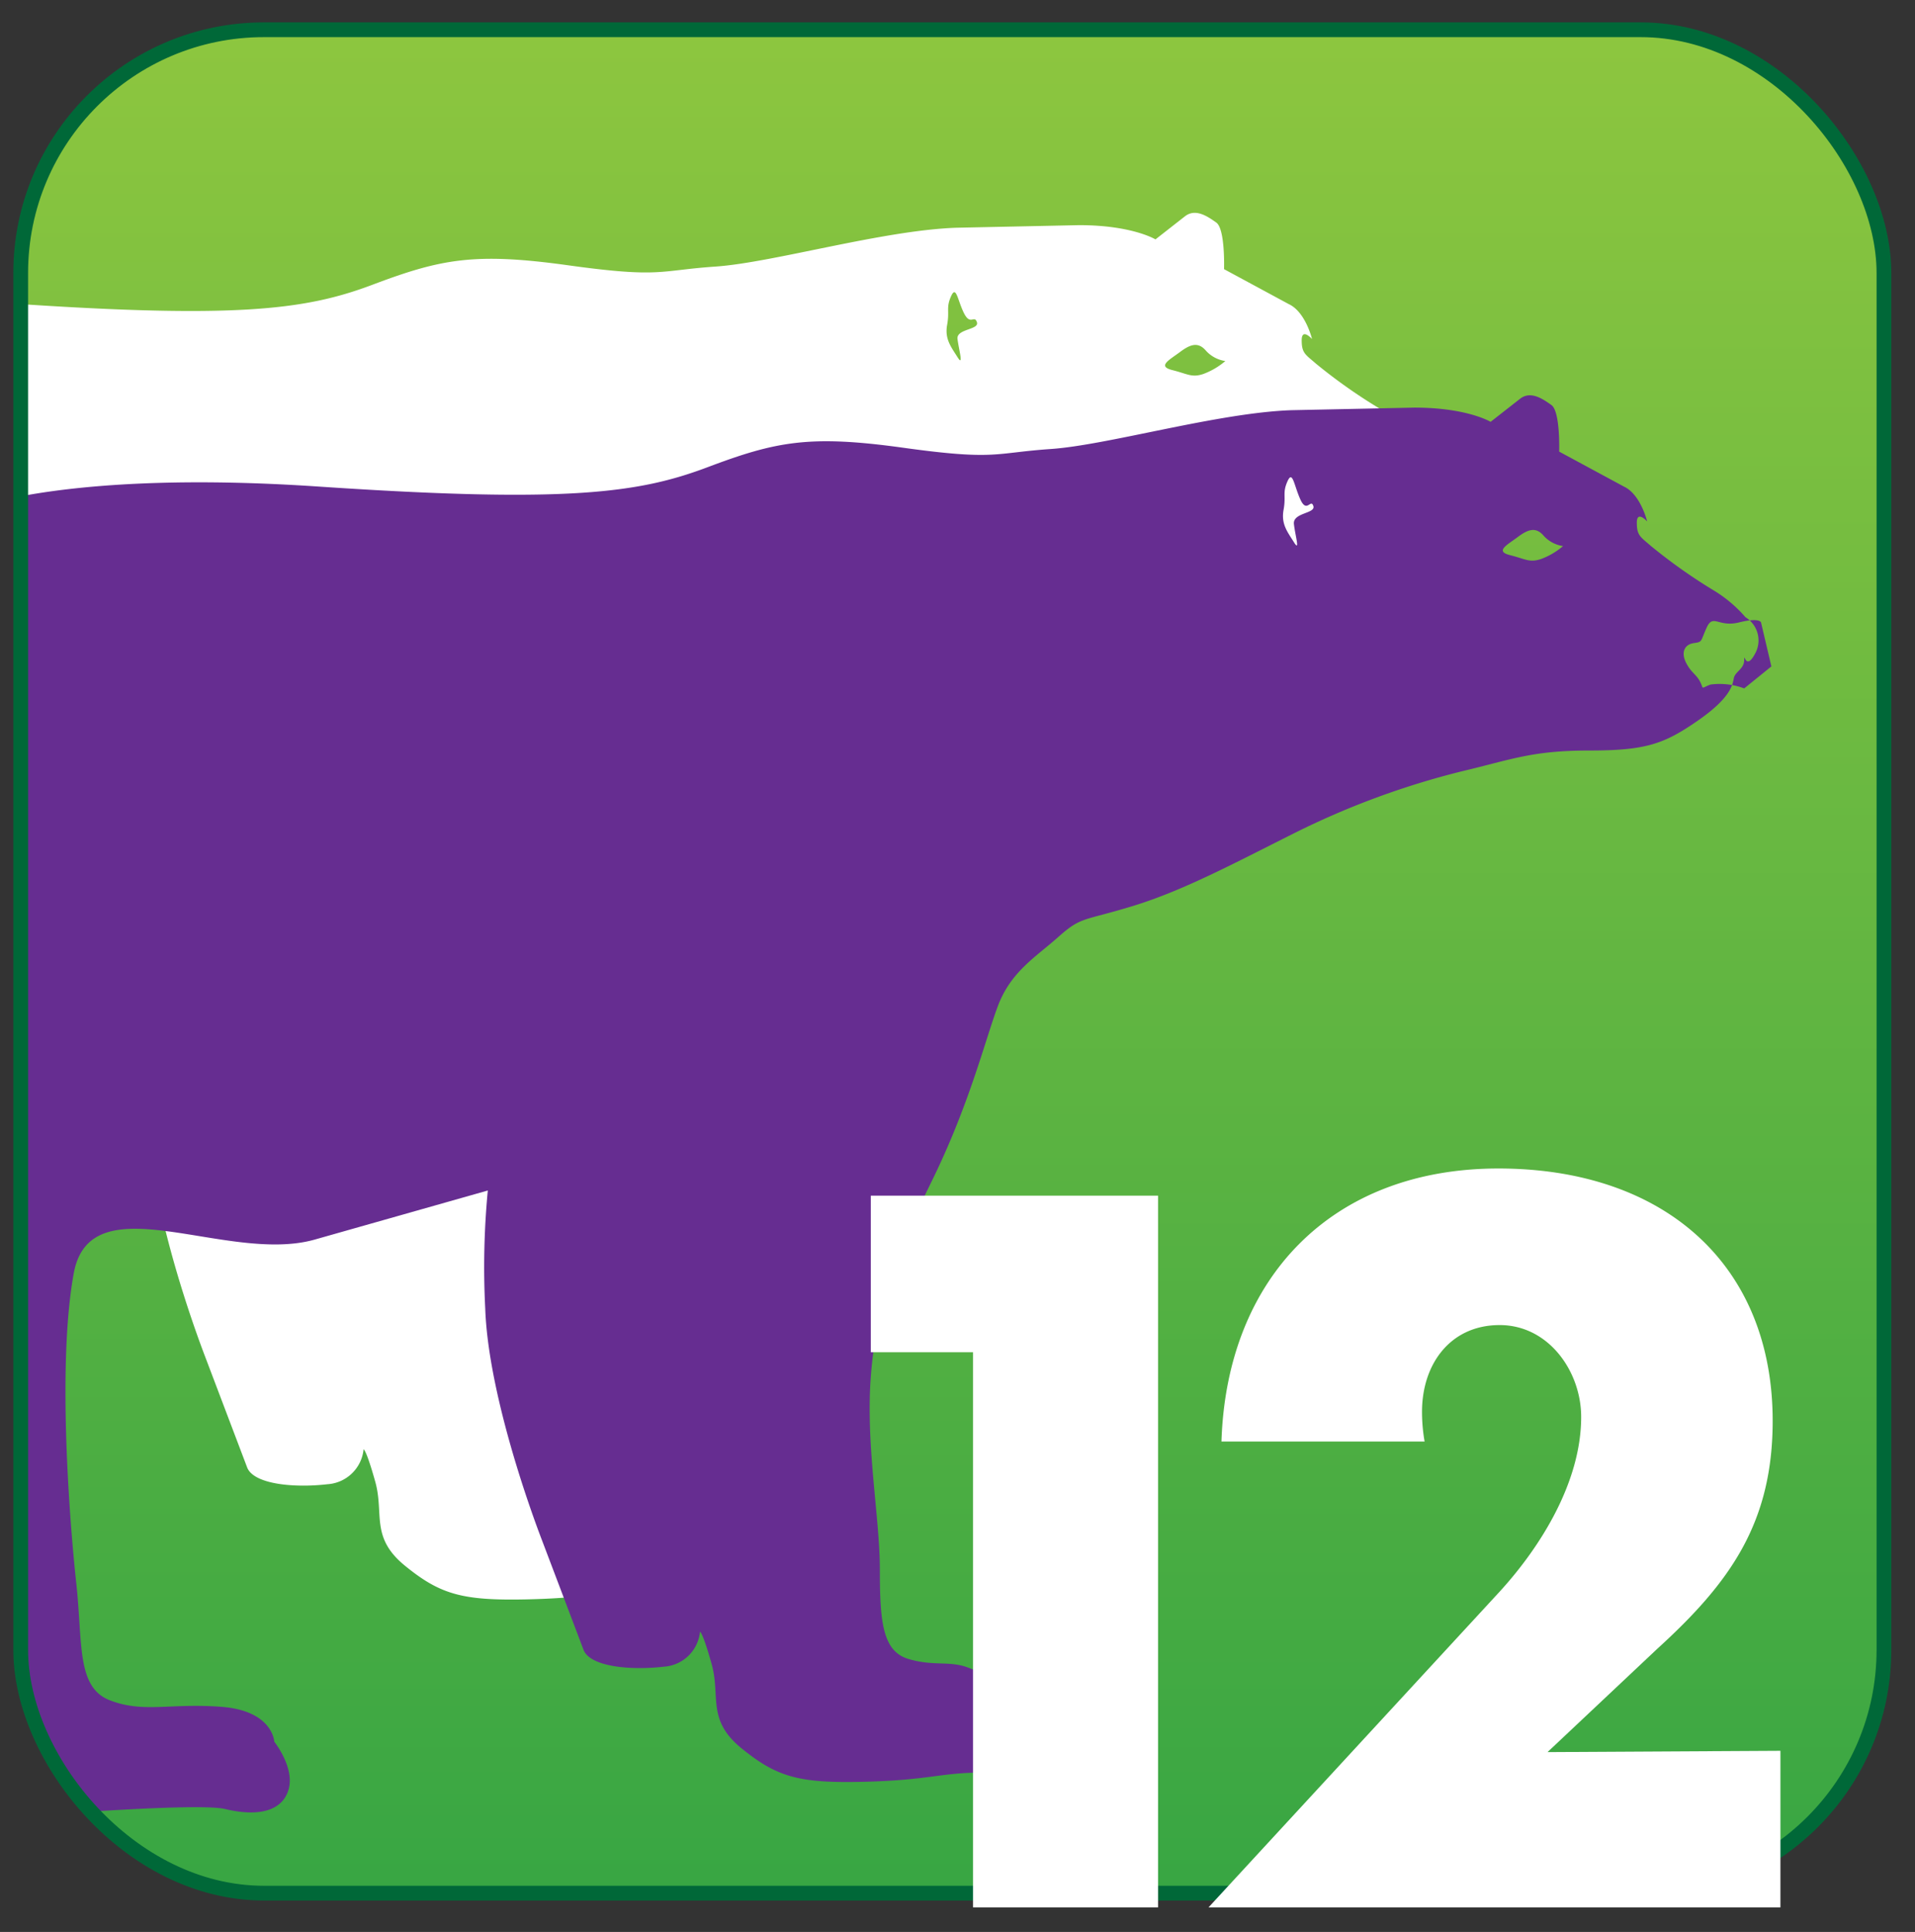 <svg xmlns="http://www.w3.org/2000/svg" xmlns:xlink="http://www.w3.org/1999/xlink" viewBox="0 0 148 149.3"><rect x="0" y="0" width="148" height="149.3" fill="#333333" stroke="none"/><defs><style>.a,.f{fill:none;}.b{fill:url(#a);}.c{clip-path:url(#b);}.d,.g{fill:#fff;}.d,.e{fill-rule:evenodd;}.e{fill:#662d91;}.f{stroke:#006838;stroke-miterlimit:10;stroke-width:1.14px;}</style><linearGradient id="a" x1="73.6" y1="146.26" x2="73.6" y2="2.26" gradientUnits="userSpaceOnUse"><stop offset="0" stop-color="#38a643"/><stop offset="1" stop-color="#8dc63f"/></linearGradient><clipPath id="b"><rect class="a" x="1.6" y="2.3" width="144" height="144" rx="18.8" ry="18.8"/></clipPath></defs><title>Aichi Biodiversity Target 12</title><rect class="b" x="1.6" y="2.3" width="144" height="144" rx="18.8" ry="18.8"/><g class="c"><path class="d" d="M-28.3,126.4s17.2-1.5,19.7-.9,4.4.2,4.9-1.5-1.1-3.7-1.1-3.7-.1-2.4-4.1-2.7-6,.5-8.6-.5-2.1-4.4-2.6-9-1.5-16.9-.2-24,11.8-.7,18.6-2.6l13.4-3.6a62.4,62.4,0,0,0-.2,9.1c.2,5.9,2.9,14,4.3,17.7l3.3,8.7c.5,1.3,3.6,1.6,6.2,1.3a3,3,0,0,0,2.8-2.7s.2,0,.9,2.5-.4,4.3,2.3,6.5,4.4,2.7,9.3,2.6,5.9-.6,8.5-.7,2.1-2.1,3.5-2.4,1.5-1.2,1.9-1.2.5-1,1.6-.9-1.6-1.8-1.6-1.8a4.8,4.8,0,0,0-2.2-1.1c-1.7-.5-1.8-.1-3.3-.7s-2.7-.1-4.7-.7-2.2-2.9-2.2-6.9-1.1-9.6-.7-14.9,1.8-9.2,4.7-15.1,4.1-10.8,5.1-13.5,2.9-3.8,4.7-5.4,1.9-1.2,5.8-2.4,7.8-3.3,12.4-5.6a62.9,62.9,0,0,1,13-4.8c3.8-.9,5.4-1.6,9.8-1.6s5.8-.5,8.4-2.3,2.7-2.8,2.8-3.3.8-.7.8-1.4.1,1,.9-.6a2.1,2.1,0,0,0-.8-2.7,10.3,10.3,0,0,0-2.5-2.1,41.5,41.5,0,0,1-4.8-3.4c-.8-.7-1.1-.8-1.1-1.8s.8-.1.8-.1-.5-2.1-1.8-2.7l-5-2.7s.1-3.1-.6-3.6-1.6-1.1-2.4-.5l-2.3,1.8s-1.8-1.1-5.9-1.1l-9.5.2c-5.7.2-14.2,2.7-18.6,3s-4.2.9-11.4-.1-9.8-.5-15.1,1.5S18,24.7-1.3,23.3s-26.8,1.8-26.8,1.8ZM75.5,24.9c.2.6-1.6.5-1.5,1.3s.5,2.2,0,1.4-1-1.4-.8-2.5-.1-1.3.3-2.2.5.3,1,1.3S75.3,24.3,75.5,24.9ZM93,28.9c-.9.3-1.2,0-2.4-.3s-.2-.8.6-1.4,1.4-.8,2-.1a2.5,2.5,0,0,0,1.5.8A5.6,5.6,0,0,1,93,28.9Zm17.8,8.3-2.1,1.7a5.4,5.4,0,0,0-2.6-.3c-.8.3-.5.4-.8-.2s-.7-.7-1.1-1.5-.1-1.4.6-1.5.5-.1,1-1.2.9,0,2.5-.4,1.7,0,1.7,0Z"/><path class="e" d="M-2.3,140.7s17.2-1.5,19.7-.9,4.4.2,4.9-1.5-1.1-3.7-1.1-3.7-.1-2.4-4.1-2.7-6,.5-8.6-.5-2.1-4.4-2.6-9-1.5-16.9-.2-24,11.8-.7,18.6-2.6L37.7,92a62.5,62.5,0,0,0-.2,9.1c.2,5.9,2.9,14,4.3,17.7l3.3,8.7c.5,1.3,3.6,1.6,6.2,1.3a3,3,0,0,0,2.8-2.7s.2,0,.9,2.5-.4,4.3,2.3,6.5,4.4,2.7,9.2,2.6,5.9-.6,8.5-.7,2.1-2.1,3.5-2.4,1.5-1.2,1.9-1.2.5-1,1.6-.9-1.6-1.8-1.6-1.8a4.8,4.8,0,0,0-2.2-1.1c-1.7-.5-1.8-.1-3.3-.7s-2.7-.1-4.7-.7-2.2-2.9-2.2-6.9-1.1-9.6-.7-14.9,1.8-9.2,4.7-15.1,4.1-10.8,5.1-13.5,2.9-3.8,4.7-5.4,1.9-1.2,5.8-2.4,7.8-3.3,12.4-5.6a62.8,62.8,0,0,1,13-4.8c3.8-.9,5.4-1.6,9.8-1.6s5.8-.5,8.4-2.3,2.7-2.8,2.8-3.3.8-.7.8-1.4.1,1,.9-.6a2.1,2.1,0,0,0-.8-2.7,10.3,10.3,0,0,0-2.5-2.1,41.5,41.5,0,0,1-4.8-3.4c-.8-.7-1.1-.8-1.1-1.8s.8-.1.8-.1-.5-2.1-1.8-2.7l-5-2.7s.1-3.1-.6-3.6-1.6-1.1-2.4-.5l-2.3,1.8s-1.8-1.1-5.9-1.1l-9.5.2c-5.7.2-14.2,2.7-18.6,3s-4.2.9-11.4-.1-9.8-.5-15.1,1.5-10.8,2.8-30.1,1.5S-2.1,39.3-2.1,39.3ZM101.5,39.1c.2.6-1.6.5-1.5,1.4s.5,2.2,0,1.4-1-1.4-.8-2.5-.1-1.3.3-2.2.5.3,1,1.4S101.3,38.5,101.5,39.1Zm17.6,4.1c-.9.3-1.2,0-2.4-.3s-.2-.8.6-1.4,1.4-.8,2-.1a2.5,2.5,0,0,0,1.5.8A5.6,5.6,0,0,1,119.1,43.2Zm17.8,8.3-2.1,1.7a5.4,5.4,0,0,0-2.6-.3c-.8.3-.5.4-.8-.2s-.7-.7-1.1-1.5-.1-1.4.6-1.5.5-.1,1-1.2.9,0,2.5-.4,1.7,0,1.7,0Z"/></g><rect class="f" x="1.6" y="2.3" width="144" height="144" rx="18.8" ry="18.8"/><path class="g" d="M67.3,104.5V92.4H89.5v55H75.2V104.5Z"/><path class="g" d="M137.6,135.3v12.1H93.4L115.9,123c3.2-3.5,6.3-8.5,6.3-13.5,0-3.5-2.5-7.1-6.3-7.1s-6,3-6,6.7a13.2,13.2,0,0,0,.2,2.3H94.4c.4-12.6,8.5-21.1,21.4-21.1S137,97.8,137,109.8c0,7.9-3.3,12.5-8.9,17.6l-8.5,8Z"/></svg>
